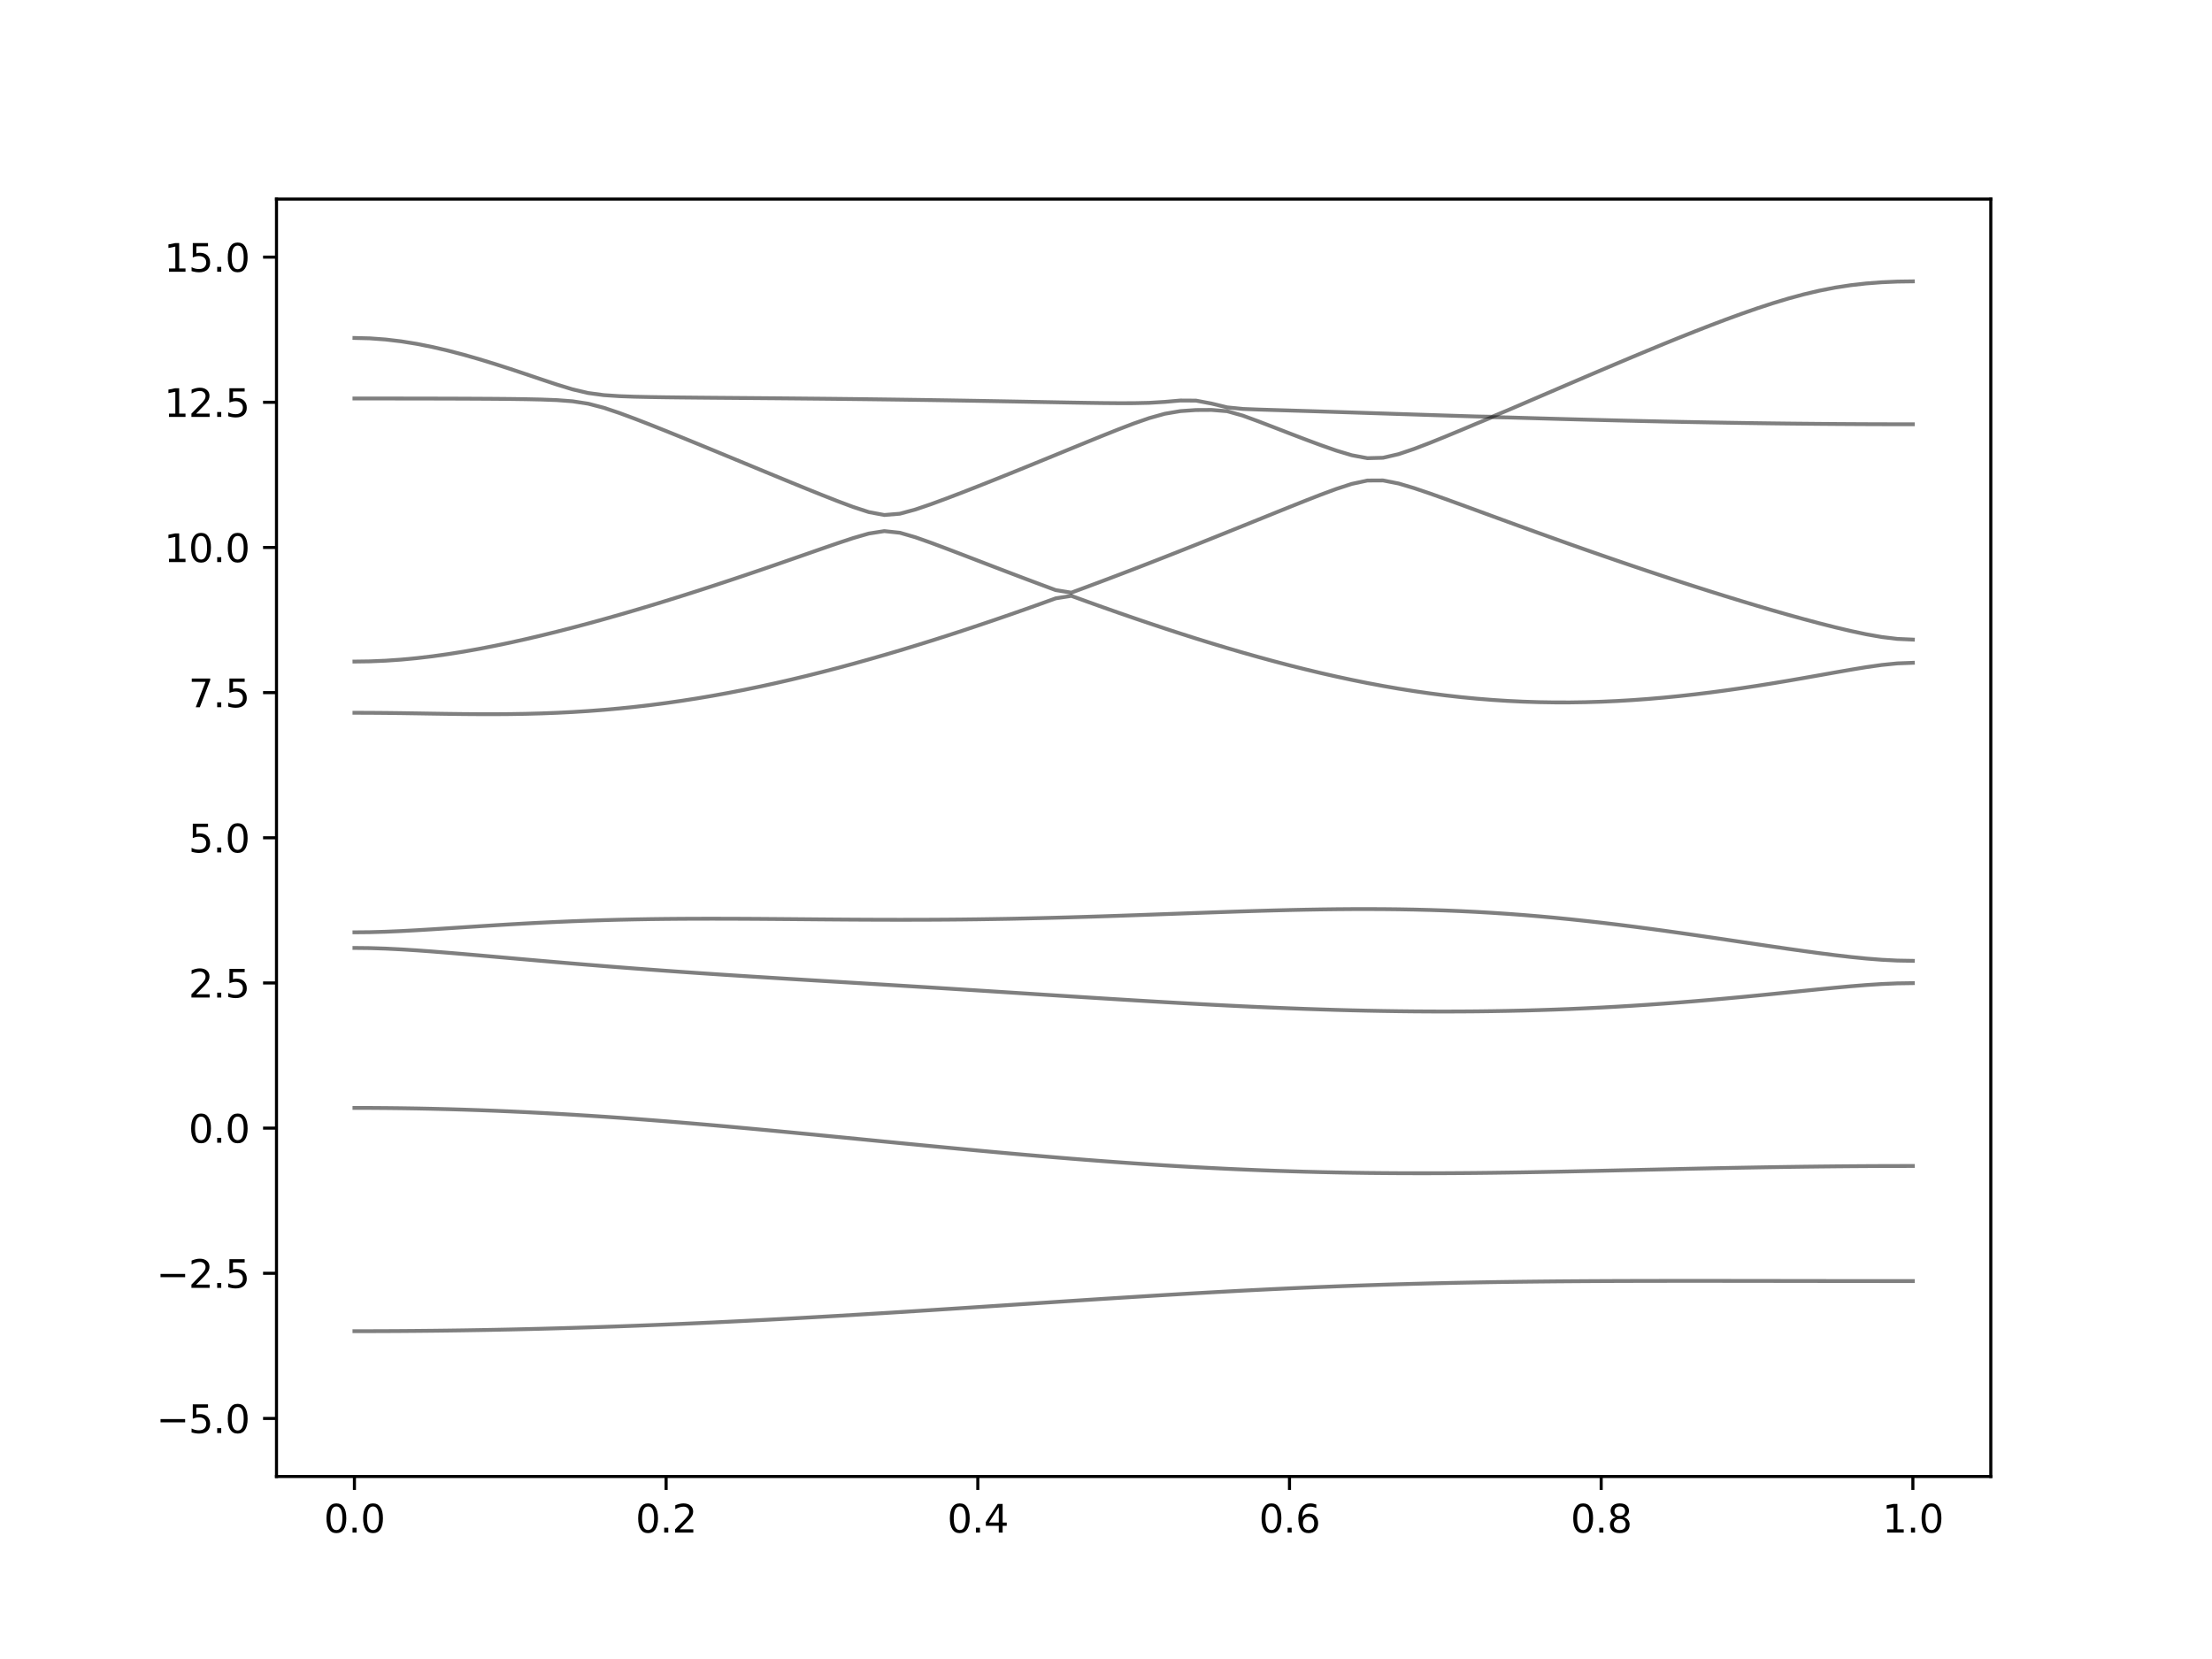 <?xml version="1.0" encoding="utf-8" standalone="no"?>
<!DOCTYPE svg PUBLIC "-//W3C//DTD SVG 1.1//EN"
  "http://www.w3.org/Graphics/SVG/1.1/DTD/svg11.dtd">
<svg xmlns:xlink="http://www.w3.org/1999/xlink" width="576pt" height="432pt" viewBox="0 0 576 432" xmlns="http://www.w3.org/2000/svg" version="1.1">
 <defs>
  <style type="text/css">*{stroke-linejoin: round; stroke-linecap: butt}</style>
 </defs>
 <g id="figure_1">
  <g id="patch_1">
   <path d="M 0 432 
L 576 432 
L 576 0 
L 0 0 
z
" style="fill: #ffffff"/>
  </g>
  <g id="axes_1">
   <g id="patch_2">
    <path d="M 72 384.48 
L 518.4 384.48 
L 518.4 51.84 
L 72 51.84 
z
" style="fill: #ffffff"/>
   </g>
   <g id="matplotlib.axis_1">
    <g id="xtick_1">
     <g id="line2d_1">
      <defs>
       <path id="m9c640e7990" d="M 0 0 
L 0 3.5 
" style="stroke: #000000; stroke-width: 0.8"/>
      </defs>
      <g>
       <use xlink:href="#m9c640e7990" x="92.291" y="384.48" style="stroke: #000000; stroke-width: 0.8"/>
      </g>
     </g>
     <g id="text_1">
      <!-- 0.0 -->
      <g transform="translate(84.339 399.078) scale(0.1 -0.1)">
       <defs>
        <path id="DejaVuSans-30" d="M 2034 4250 
Q 1547 4250 1301 3770 
Q 1056 3291 1056 2328 
Q 1056 1369 1301 889 
Q 1547 409 2034 409 
Q 2525 409 2770 889 
Q 3016 1369 3016 2328 
Q 3016 3291 2770 3770 
Q 2525 4250 2034 4250 
z
M 2034 4750 
Q 2819 4750 3233 4129 
Q 3647 3509 3647 2328 
Q 3647 1150 3233 529 
Q 2819 -91 2034 -91 
Q 1250 -91 836 529 
Q 422 1150 422 2328 
Q 422 3509 836 4129 
Q 1250 4750 2034 4750 
z
" transform="scale(0.016)"/>
        <path id="DejaVuSans-2e" d="M 684 794 
L 1344 794 
L 1344 0 
L 684 0 
L 684 794 
z
" transform="scale(0.016)"/>
       </defs>
       <use xlink:href="#DejaVuSans-30"/>
       <use xlink:href="#DejaVuSans-2e" x="63.623"/>
       <use xlink:href="#DejaVuSans-30" x="95.41"/>
      </g>
     </g>
    </g>
    <g id="xtick_2">
     <g id="line2d_2">
      <g>
       <use xlink:href="#m9c640e7990" x="173.455" y="384.48" style="stroke: #000000; stroke-width: 0.8"/>
      </g>
     </g>
     <g id="text_2">
      <!-- 0.2 -->
      <g transform="translate(165.503 399.078) scale(0.1 -0.1)">
       <defs>
        <path id="DejaVuSans-32" d="M 1228 531 
L 3431 531 
L 3431 0 
L 469 0 
L 469 531 
Q 828 903 1448 1529 
Q 2069 2156 2228 2338 
Q 2531 2678 2651 2914 
Q 2772 3150 2772 3378 
Q 2772 3750 2511 3984 
Q 2250 4219 1831 4219 
Q 1534 4219 1204 4116 
Q 875 4013 500 3803 
L 500 4441 
Q 881 4594 1212 4672 
Q 1544 4750 1819 4750 
Q 2544 4750 2975 4387 
Q 3406 4025 3406 3419 
Q 3406 3131 3298 2873 
Q 3191 2616 2906 2266 
Q 2828 2175 2409 1742 
Q 1991 1309 1228 531 
z
" transform="scale(0.016)"/>
       </defs>
       <use xlink:href="#DejaVuSans-30"/>
       <use xlink:href="#DejaVuSans-2e" x="63.623"/>
       <use xlink:href="#DejaVuSans-32" x="95.41"/>
      </g>
     </g>
    </g>
    <g id="xtick_3">
     <g id="line2d_3">
      <g>
       <use xlink:href="#m9c640e7990" x="254.618" y="384.48" style="stroke: #000000; stroke-width: 0.8"/>
      </g>
     </g>
     <g id="text_3">
      <!-- 0.4 -->
      <g transform="translate(246.667 399.078) scale(0.1 -0.1)">
       <defs>
        <path id="DejaVuSans-34" d="M 2419 4116 
L 825 1625 
L 2419 1625 
L 2419 4116 
z
M 2253 4666 
L 3047 4666 
L 3047 1625 
L 3713 1625 
L 3713 1100 
L 3047 1100 
L 3047 0 
L 2419 0 
L 2419 1100 
L 313 1100 
L 313 1709 
L 2253 4666 
z
" transform="scale(0.016)"/>
       </defs>
       <use xlink:href="#DejaVuSans-30"/>
       <use xlink:href="#DejaVuSans-2e" x="63.623"/>
       <use xlink:href="#DejaVuSans-34" x="95.41"/>
      </g>
     </g>
    </g>
    <g id="xtick_4">
     <g id="line2d_4">
      <g>
       <use xlink:href="#m9c640e7990" x="335.782" y="384.48" style="stroke: #000000; stroke-width: 0.8"/>
      </g>
     </g>
     <g id="text_4">
      <!-- 0.6 -->
      <g transform="translate(327.83 399.078) scale(0.1 -0.1)">
       <defs>
        <path id="DejaVuSans-36" d="M 2113 2584 
Q 1688 2584 1439 2293 
Q 1191 2003 1191 1497 
Q 1191 994 1439 701 
Q 1688 409 2113 409 
Q 2538 409 2786 701 
Q 3034 994 3034 1497 
Q 3034 2003 2786 2293 
Q 2538 2584 2113 2584 
z
M 3366 4563 
L 3366 3988 
Q 3128 4100 2886 4159 
Q 2644 4219 2406 4219 
Q 1781 4219 1451 3797 
Q 1122 3375 1075 2522 
Q 1259 2794 1537 2939 
Q 1816 3084 2150 3084 
Q 2853 3084 3261 2657 
Q 3669 2231 3669 1497 
Q 3669 778 3244 343 
Q 2819 -91 2113 -91 
Q 1303 -91 875 529 
Q 447 1150 447 2328 
Q 447 3434 972 4092 
Q 1497 4750 2381 4750 
Q 2619 4750 2861 4703 
Q 3103 4656 3366 4563 
z
" transform="scale(0.016)"/>
       </defs>
       <use xlink:href="#DejaVuSans-30"/>
       <use xlink:href="#DejaVuSans-2e" x="63.623"/>
       <use xlink:href="#DejaVuSans-36" x="95.41"/>
      </g>
     </g>
    </g>
    <g id="xtick_5">
     <g id="line2d_5">
      <g>
       <use xlink:href="#m9c640e7990" x="416.945" y="384.48" style="stroke: #000000; stroke-width: 0.8"/>
      </g>
     </g>
     <g id="text_5">
      <!-- 0.8 -->
      <g transform="translate(408.994 399.078) scale(0.1 -0.1)">
       <defs>
        <path id="DejaVuSans-38" d="M 2034 2216 
Q 1584 2216 1326 1975 
Q 1069 1734 1069 1313 
Q 1069 891 1326 650 
Q 1584 409 2034 409 
Q 2484 409 2743 651 
Q 3003 894 3003 1313 
Q 3003 1734 2745 1975 
Q 2488 2216 2034 2216 
z
M 1403 2484 
Q 997 2584 770 2862 
Q 544 3141 544 3541 
Q 544 4100 942 4425 
Q 1341 4750 2034 4750 
Q 2731 4750 3128 4425 
Q 3525 4100 3525 3541 
Q 3525 3141 3298 2862 
Q 3072 2584 2669 2484 
Q 3125 2378 3379 2068 
Q 3634 1759 3634 1313 
Q 3634 634 3220 271 
Q 2806 -91 2034 -91 
Q 1263 -91 848 271 
Q 434 634 434 1313 
Q 434 1759 690 2068 
Q 947 2378 1403 2484 
z
M 1172 3481 
Q 1172 3119 1398 2916 
Q 1625 2713 2034 2713 
Q 2441 2713 2670 2916 
Q 2900 3119 2900 3481 
Q 2900 3844 2670 4047 
Q 2441 4250 2034 4250 
Q 1625 4250 1398 4047 
Q 1172 3844 1172 3481 
z
" transform="scale(0.016)"/>
       </defs>
       <use xlink:href="#DejaVuSans-30"/>
       <use xlink:href="#DejaVuSans-2e" x="63.623"/>
       <use xlink:href="#DejaVuSans-38" x="95.41"/>
      </g>
     </g>
    </g>
    <g id="xtick_6">
     <g id="line2d_6">
      <g>
       <use xlink:href="#m9c640e7990" x="498.109" y="384.48" style="stroke: #000000; stroke-width: 0.8"/>
      </g>
     </g>
     <g id="text_6">
      <!-- 1.0 -->
      <g transform="translate(490.158 399.078) scale(0.1 -0.1)">
       <defs>
        <path id="DejaVuSans-31" d="M 794 531 
L 1825 531 
L 1825 4091 
L 703 3866 
L 703 4441 
L 1819 4666 
L 2450 4666 
L 2450 531 
L 3481 531 
L 3481 0 
L 794 0 
L 794 531 
z
" transform="scale(0.016)"/>
       </defs>
       <use xlink:href="#DejaVuSans-31"/>
       <use xlink:href="#DejaVuSans-2e" x="63.623"/>
       <use xlink:href="#DejaVuSans-30" x="95.41"/>
      </g>
     </g>
    </g>
   </g>
   <g id="matplotlib.axis_2">
    <g id="ytick_1">
     <g id="line2d_7">
      <defs>
       <path id="m65f97ae57f" d="M 0 0 
L -3.5 0 
" style="stroke: #000000; stroke-width: 0.8"/>
      </defs>
      <g>
       <use xlink:href="#m65f97ae57f" x="72" y="369.36" style="stroke: #000000; stroke-width: 0.8"/>
      </g>
     </g>
     <g id="text_7">
      <!-- −5.0 -->
      <g transform="translate(40.717 373.159) scale(0.1 -0.1)">
       <defs>
        <path id="DejaVuSans-2212" d="M 678 2272 
L 4684 2272 
L 4684 1741 
L 678 1741 
L 678 2272 
z
" transform="scale(0.016)"/>
        <path id="DejaVuSans-35" d="M 691 4666 
L 3169 4666 
L 3169 4134 
L 1269 4134 
L 1269 2991 
Q 1406 3038 1543 3061 
Q 1681 3084 1819 3084 
Q 2600 3084 3056 2656 
Q 3513 2228 3513 1497 
Q 3513 744 3044 326 
Q 2575 -91 1722 -91 
Q 1428 -91 1123 -41 
Q 819 9 494 109 
L 494 744 
Q 775 591 1075 516 
Q 1375 441 1709 441 
Q 2250 441 2565 725 
Q 2881 1009 2881 1497 
Q 2881 1984 2565 2268 
Q 2250 2553 1709 2553 
Q 1456 2553 1204 2497 
Q 953 2441 691 2322 
L 691 4666 
z
" transform="scale(0.016)"/>
       </defs>
       <use xlink:href="#DejaVuSans-2212"/>
       <use xlink:href="#DejaVuSans-35" x="83.789"/>
       <use xlink:href="#DejaVuSans-2e" x="147.412"/>
       <use xlink:href="#DejaVuSans-30" x="179.199"/>
      </g>
     </g>
    </g>
    <g id="ytick_2">
     <g id="line2d_8">
      <g>
       <use xlink:href="#m65f97ae57f" x="72" y="331.56" style="stroke: #000000; stroke-width: 0.8"/>
      </g>
     </g>
     <g id="text_8">
      <!-- −2.5 -->
      <g transform="translate(40.717 335.359) scale(0.1 -0.1)">
       <use xlink:href="#DejaVuSans-2212"/>
       <use xlink:href="#DejaVuSans-32" x="83.789"/>
       <use xlink:href="#DejaVuSans-2e" x="147.412"/>
       <use xlink:href="#DejaVuSans-35" x="179.199"/>
      </g>
     </g>
    </g>
    <g id="ytick_3">
     <g id="line2d_9">
      <g>
       <use xlink:href="#m65f97ae57f" x="72" y="293.76" style="stroke: #000000; stroke-width: 0.8"/>
      </g>
     </g>
     <g id="text_9">
      <!-- 0.0 -->
      <g transform="translate(49.097 297.559) scale(0.1 -0.1)">
       <use xlink:href="#DejaVuSans-30"/>
       <use xlink:href="#DejaVuSans-2e" x="63.623"/>
       <use xlink:href="#DejaVuSans-30" x="95.41"/>
      </g>
     </g>
    </g>
    <g id="ytick_4">
     <g id="line2d_10">
      <g>
       <use xlink:href="#m65f97ae57f" x="72" y="255.96" style="stroke: #000000; stroke-width: 0.8"/>
      </g>
     </g>
     <g id="text_10">
      <!-- 2.5 -->
      <g transform="translate(49.097 259.759) scale(0.1 -0.1)">
       <use xlink:href="#DejaVuSans-32"/>
       <use xlink:href="#DejaVuSans-2e" x="63.623"/>
       <use xlink:href="#DejaVuSans-35" x="95.41"/>
      </g>
     </g>
    </g>
    <g id="ytick_5">
     <g id="line2d_11">
      <g>
       <use xlink:href="#m65f97ae57f" x="72" y="218.16" style="stroke: #000000; stroke-width: 0.8"/>
      </g>
     </g>
     <g id="text_11">
      <!-- 5.0 -->
      <g transform="translate(49.097 221.959) scale(0.1 -0.1)">
       <use xlink:href="#DejaVuSans-35"/>
       <use xlink:href="#DejaVuSans-2e" x="63.623"/>
       <use xlink:href="#DejaVuSans-30" x="95.41"/>
      </g>
     </g>
    </g>
    <g id="ytick_6">
     <g id="line2d_12">
      <g>
       <use xlink:href="#m65f97ae57f" x="72" y="180.36" style="stroke: #000000; stroke-width: 0.8"/>
      </g>
     </g>
     <g id="text_12">
      <!-- 7.5 -->
      <g transform="translate(49.097 184.159) scale(0.1 -0.1)">
       <defs>
        <path id="DejaVuSans-37" d="M 525 4666 
L 3525 4666 
L 3525 4397 
L 1831 0 
L 1172 0 
L 2766 4134 
L 525 4134 
L 525 4666 
z
" transform="scale(0.016)"/>
       </defs>
       <use xlink:href="#DejaVuSans-37"/>
       <use xlink:href="#DejaVuSans-2e" x="63.623"/>
       <use xlink:href="#DejaVuSans-35" x="95.41"/>
      </g>
     </g>
    </g>
    <g id="ytick_7">
     <g id="line2d_13">
      <g>
       <use xlink:href="#m65f97ae57f" x="72" y="142.56" style="stroke: #000000; stroke-width: 0.8"/>
      </g>
     </g>
     <g id="text_13">
      <!-- 10.0 -->
      <g transform="translate(42.734 146.359) scale(0.1 -0.1)">
       <use xlink:href="#DejaVuSans-31"/>
       <use xlink:href="#DejaVuSans-30" x="63.623"/>
       <use xlink:href="#DejaVuSans-2e" x="127.246"/>
       <use xlink:href="#DejaVuSans-30" x="159.033"/>
      </g>
     </g>
    </g>
    <g id="ytick_8">
     <g id="line2d_14">
      <g>
       <use xlink:href="#m65f97ae57f" x="72" y="104.76" style="stroke: #000000; stroke-width: 0.8"/>
      </g>
     </g>
     <g id="text_14">
      <!-- 12.5 -->
      <g transform="translate(42.734 108.559) scale(0.1 -0.1)">
       <use xlink:href="#DejaVuSans-31"/>
       <use xlink:href="#DejaVuSans-32" x="63.623"/>
       <use xlink:href="#DejaVuSans-2e" x="127.246"/>
       <use xlink:href="#DejaVuSans-35" x="159.033"/>
      </g>
     </g>
    </g>
    <g id="ytick_9">
     <g id="line2d_15">
      <g>
       <use xlink:href="#m65f97ae57f" x="72" y="66.96" style="stroke: #000000; stroke-width: 0.8"/>
      </g>
     </g>
     <g id="text_15">
      <!-- 15.0 -->
      <g transform="translate(42.734 70.759) scale(0.1 -0.1)">
       <use xlink:href="#DejaVuSans-31"/>
       <use xlink:href="#DejaVuSans-35" x="63.623"/>
       <use xlink:href="#DejaVuSans-2e" x="127.246"/>
       <use xlink:href="#DejaVuSans-30" x="159.033"/>
      </g>
     </g>
    </g>
   </g>
   <g id="line2d_16">
    <path d="M 92.291 346.638 
L 96.349 346.633 
L 100.407 346.62 
L 104.465 346.597 
L 108.524 346.565 
L 112.582 346.526 
L 116.64 346.477 
L 120.698 346.42 
L 124.756 346.353 
L 128.815 346.278 
L 132.873 346.195 
L 136.931 346.102 
L 140.989 346.001 
L 145.047 345.892 
L 149.105 345.774 
L 153.164 345.649 
L 157.222 345.516 
L 161.28 345.374 
L 165.338 345.224 
L 169.396 345.067 
L 173.455 344.902 
L 177.513 344.73 
L 181.571 344.55 
L 185.629 344.364 
L 189.687 344.17 
L 193.745 343.97 
L 197.804 343.765 
L 201.862 343.552 
L 205.92 343.334 
L 209.978 343.109 
L 214.036 342.88 
L 218.095 342.644 
L 222.153 342.406 
L 226.211 342.162 
L 230.269 341.914 
L 234.327 341.662 
L 238.385 341.406 
L 242.444 341.148 
L 246.502 340.886 
L 250.56 340.623 
L 254.618 340.358 
L 258.676 340.092 
L 262.735 339.825 
L 266.793 339.557 
L 270.851 339.289 
L 274.909 339.023 
L 278.967 338.757 
L 283.025 338.494 
L 287.084 338.232 
L 291.142 337.974 
L 295.2 337.72 
L 299.258 337.469 
L 303.316 337.222 
L 307.375 336.982 
L 311.433 336.746 
L 315.491 336.516 
L 319.549 336.296 
L 323.607 336.079 
L 327.665 335.874 
L 331.724 335.674 
L 335.782 335.484 
L 339.84 335.302 
L 343.898 335.13 
L 347.956 334.968 
L 352.015 334.814 
L 356.073 334.672 
L 360.131 334.537 
L 364.189 334.413 
L 368.247 334.3 
L 372.305 334.195 
L 376.364 334.1 
L 380.422 334.014 
L 384.48 333.937 
L 388.538 333.867 
L 392.596 333.807 
L 396.655 333.754 
L 400.713 333.709 
L 404.771 333.669 
L 408.829 333.636 
L 412.887 333.609 
L 416.945 333.588 
L 421.004 333.569 
L 425.062 333.557 
L 429.12 333.548 
L 433.178 333.542 
L 437.236 333.539 
L 441.295 333.538 
L 445.353 333.539 
L 449.411 333.542 
L 453.469 333.547 
L 457.527 333.551 
L 461.585 333.556 
L 465.644 333.562 
L 469.702 333.568 
L 473.76 333.572 
L 477.818 333.577 
L 481.876 333.582 
L 485.935 333.585 
L 489.993 333.588 
L 494.051 333.589 
L 498.109 333.589 
" clip-path="url(#p22bdb16d9b)" style="fill: none; stroke: #000000; stroke-opacity: 0.5; stroke-linecap: square"/>
   </g>
   <g id="line2d_17">
    <path d="M 92.291 288.494 
L 96.349 288.503 
L 100.407 288.532 
L 104.465 288.577 
L 108.524 288.642 
L 112.582 288.725 
L 116.64 288.826 
L 120.698 288.946 
L 124.756 289.083 
L 128.815 289.238 
L 132.873 289.41 
L 136.931 289.599 
L 140.989 289.805 
L 145.047 290.027 
L 149.105 290.264 
L 153.164 290.517 
L 157.222 290.783 
L 161.28 291.064 
L 165.338 291.359 
L 169.396 291.667 
L 173.455 291.986 
L 177.513 292.318 
L 181.571 292.658 
L 185.629 293.009 
L 189.687 293.368 
L 193.745 293.736 
L 197.804 294.111 
L 201.862 294.492 
L 205.92 294.877 
L 209.978 295.267 
L 214.036 295.662 
L 218.095 296.058 
L 222.153 296.456 
L 226.211 296.855 
L 230.269 297.254 
L 234.327 297.652 
L 238.385 298.047 
L 242.444 298.44 
L 246.502 298.83 
L 250.56 299.214 
L 254.618 299.593 
L 258.676 299.967 
L 262.735 300.334 
L 266.793 300.693 
L 270.851 301.043 
L 274.909 301.385 
L 278.967 301.716 
L 283.025 302.037 
L 287.084 302.347 
L 291.142 302.645 
L 295.2 302.93 
L 299.258 303.202 
L 303.316 303.461 
L 307.375 303.706 
L 311.433 303.936 
L 315.491 304.15 
L 319.549 304.35 
L 323.607 304.533 
L 327.665 304.702 
L 331.724 304.854 
L 335.782 304.99 
L 339.84 305.109 
L 343.898 305.213 
L 347.956 305.301 
L 352.015 305.372 
L 356.073 305.43 
L 360.131 305.47 
L 364.189 305.498 
L 368.247 305.51 
L 372.305 305.51 
L 376.364 305.496 
L 380.422 305.472 
L 384.48 305.436 
L 388.538 305.389 
L 392.596 305.334 
L 396.655 305.271 
L 400.713 305.2 
L 404.771 305.123 
L 408.829 305.041 
L 412.887 304.953 
L 416.945 304.864 
L 421.004 304.772 
L 425.062 304.68 
L 429.12 304.586 
L 433.178 304.494 
L 437.236 304.401 
L 441.295 304.312 
L 445.353 304.226 
L 449.411 304.144 
L 453.469 304.066 
L 457.527 303.992 
L 461.585 303.924 
L 465.644 303.862 
L 469.702 303.806 
L 473.76 303.757 
L 477.818 303.715 
L 481.876 303.68 
L 485.935 303.653 
L 489.993 303.633 
L 494.051 303.623 
L 498.109 303.618 
" clip-path="url(#p22bdb16d9b)" style="fill: none; stroke: #000000; stroke-opacity: 0.5; stroke-linecap: square"/>
   </g>
   <g id="line2d_18">
    <path d="M 92.291 246.84 
L 96.349 246.885 
L 100.407 247.015 
L 104.465 247.218 
L 108.524 247.473 
L 112.582 247.769 
L 116.64 248.092 
L 120.698 248.43 
L 124.756 248.781 
L 128.815 249.138 
L 132.873 249.495 
L 136.931 249.852 
L 140.989 250.205 
L 145.047 250.555 
L 149.105 250.898 
L 153.164 251.233 
L 157.222 251.562 
L 161.28 251.881 
L 165.338 252.194 
L 169.396 252.496 
L 173.455 252.792 
L 177.513 253.08 
L 181.571 253.361 
L 185.629 253.635 
L 189.687 253.902 
L 193.745 254.164 
L 197.804 254.422 
L 201.862 254.675 
L 205.92 254.926 
L 209.978 255.174 
L 214.036 255.42 
L 218.095 255.665 
L 222.153 255.91 
L 226.211 256.157 
L 230.269 256.402 
L 234.327 256.649 
L 238.385 256.899 
L 242.444 257.15 
L 246.502 257.402 
L 250.56 257.658 
L 254.618 257.914 
L 258.676 258.171 
L 262.735 258.431 
L 266.793 258.689 
L 270.851 258.949 
L 274.909 259.208 
L 278.967 259.466 
L 283.025 259.723 
L 287.084 259.977 
L 291.142 260.228 
L 295.2 260.476 
L 299.258 260.718 
L 303.316 260.956 
L 307.375 261.187 
L 311.433 261.411 
L 315.491 261.627 
L 319.549 261.834 
L 323.607 262.032 
L 327.665 262.22 
L 331.724 262.395 
L 335.782 262.56 
L 339.84 262.713 
L 343.898 262.85 
L 347.956 262.976 
L 352.015 263.086 
L 356.073 263.18 
L 360.131 263.258 
L 364.189 263.32 
L 368.247 263.364 
L 372.305 263.391 
L 376.364 263.399 
L 380.422 263.387 
L 384.48 263.357 
L 388.538 263.305 
L 392.596 263.234 
L 396.655 263.142 
L 400.713 263.029 
L 404.771 262.894 
L 408.829 262.737 
L 412.887 262.558 
L 416.945 262.359 
L 421.004 262.137 
L 425.062 261.893 
L 429.12 261.627 
L 433.178 261.341 
L 437.236 261.036 
L 441.295 260.709 
L 445.353 260.364 
L 449.411 260.002 
L 453.469 259.624 
L 457.527 259.232 
L 461.585 258.828 
L 465.644 258.419 
L 469.702 258.006 
L 473.76 257.596 
L 477.818 257.2 
L 481.876 256.828 
L 485.935 256.501 
L 489.993 256.238 
L 494.051 256.066 
L 498.109 256.005 
" clip-path="url(#p22bdb16d9b)" style="fill: none; stroke: #000000; stroke-opacity: 0.5; stroke-linecap: square"/>
   </g>
   <g id="line2d_19">
    <path d="M 92.291 242.775 
L 96.349 242.736 
L 100.407 242.621 
L 104.465 242.447 
L 108.524 242.23 
L 112.582 241.985 
L 116.64 241.725 
L 120.698 241.46 
L 124.756 241.197 
L 128.815 240.941 
L 132.873 240.696 
L 136.931 240.468 
L 140.989 240.255 
L 145.047 240.063 
L 149.105 239.889 
L 153.164 239.738 
L 157.222 239.606 
L 161.28 239.497 
L 165.338 239.408 
L 169.396 239.337 
L 173.455 239.287 
L 177.513 239.252 
L 181.571 239.234 
L 185.629 239.23 
L 189.687 239.236 
L 193.745 239.252 
L 197.804 239.277 
L 201.862 239.307 
L 205.92 239.34 
L 209.978 239.375 
L 214.036 239.41 
L 218.095 239.441 
L 222.153 239.469 
L 226.211 239.49 
L 230.269 239.505 
L 234.327 239.511 
L 238.385 239.506 
L 242.444 239.493 
L 246.502 239.469 
L 250.56 239.432 
L 254.618 239.384 
L 258.676 239.323 
L 262.735 239.252 
L 266.793 239.169 
L 270.851 239.075 
L 274.909 238.971 
L 278.967 238.858 
L 283.025 238.735 
L 287.084 238.605 
L 291.142 238.469 
L 295.2 238.327 
L 299.258 238.182 
L 303.316 238.034 
L 307.375 237.886 
L 311.433 237.737 
L 315.491 237.592 
L 319.549 237.452 
L 323.607 237.317 
L 327.665 237.192 
L 331.724 237.075 
L 335.782 236.972 
L 339.84 236.883 
L 343.898 236.812 
L 347.956 236.759 
L 352.015 236.727 
L 356.073 236.72 
L 360.131 236.736 
L 364.189 236.78 
L 368.247 236.853 
L 372.305 236.956 
L 376.364 237.09 
L 380.422 237.258 
L 384.48 237.458 
L 388.538 237.694 
L 392.596 237.963 
L 396.655 238.265 
L 400.713 238.602 
L 404.771 238.971 
L 408.829 239.372 
L 412.887 239.803 
L 416.945 240.261 
L 421.004 240.746 
L 425.062 241.256 
L 429.12 241.788 
L 433.178 242.338 
L 437.236 242.905 
L 441.295 243.488 
L 445.353 244.079 
L 449.411 244.677 
L 453.469 245.282 
L 457.527 245.886 
L 461.585 246.484 
L 465.644 247.075 
L 469.702 247.65 
L 473.76 248.202 
L 477.818 248.721 
L 481.876 249.192 
L 485.935 249.601 
L 489.993 249.921 
L 494.051 250.128 
L 498.109 250.199 
" clip-path="url(#p22bdb16d9b)" style="fill: none; stroke: #000000; stroke-opacity: 0.5; stroke-linecap: square"/>
   </g>
   <g id="line2d_20">
    <path d="M 92.291 185.604 
L 96.349 185.616 
L 100.407 185.649 
L 104.465 185.699 
L 108.524 185.761 
L 112.582 185.827 
L 116.64 185.889 
L 120.698 185.939 
L 124.756 185.968 
L 128.815 185.973 
L 132.873 185.944 
L 136.931 185.876 
L 140.989 185.767 
L 145.047 185.611 
L 149.105 185.407 
L 153.164 185.153 
L 157.222 184.845 
L 161.28 184.482 
L 165.338 184.064 
L 169.396 183.593 
L 173.455 183.066 
L 177.513 182.484 
L 181.571 181.851 
L 185.629 181.163 
L 189.687 180.425 
L 193.745 179.636 
L 197.804 178.8 
L 201.862 177.915 
L 205.92 176.987 
L 209.978 176.015 
L 214.036 175 
L 218.095 173.946 
L 222.153 172.853 
L 226.211 171.722 
L 230.269 170.558 
L 234.327 169.359 
L 238.385 168.126 
L 242.444 166.864 
L 246.502 165.573 
L 250.56 164.253 
L 254.618 162.905 
L 258.676 161.534 
L 262.735 160.137 
L 266.793 158.716 
L 270.851 157.273 
L 274.909 155.81 
L 278.967 155.163 
L 283.025 156.634 
L 287.084 158.085 
L 291.142 159.516 
L 295.2 160.92 
L 299.258 162.299 
L 303.316 163.651 
L 307.375 164.974 
L 311.433 166.265 
L 315.491 167.523 
L 319.549 168.746 
L 323.607 169.933 
L 327.665 171.082 
L 331.724 172.191 
L 335.782 173.255 
L 339.84 174.274 
L 343.898 175.248 
L 347.956 176.17 
L 352.015 177.043 
L 356.073 177.861 
L 360.131 178.623 
L 364.189 179.327 
L 368.247 179.971 
L 372.305 180.555 
L 376.364 181.077 
L 380.422 181.533 
L 384.48 181.926 
L 388.538 182.253 
L 392.596 182.515 
L 396.655 182.711 
L 400.713 182.841 
L 404.771 182.906 
L 408.829 182.909 
L 412.887 182.847 
L 416.945 182.725 
L 421.004 182.543 
L 425.062 182.304 
L 429.12 182.01 
L 433.178 181.66 
L 437.236 181.261 
L 441.295 180.812 
L 445.353 180.318 
L 449.411 179.779 
L 453.469 179.2 
L 457.527 178.585 
L 461.585 177.935 
L 465.644 177.256 
L 469.702 176.553 
L 473.76 175.835 
L 477.818 175.11 
L 481.876 174.401 
L 485.935 173.731 
L 489.993 173.154 
L 494.051 172.744 
L 498.109 172.591 
" clip-path="url(#p22bdb16d9b)" style="fill: none; stroke: #000000; stroke-opacity: 0.5; stroke-linecap: square"/>
   </g>
   <g id="line2d_21">
    <path d="M 92.291 172.271 
L 96.349 172.213 
L 100.407 172.042 
L 104.465 171.763 
L 108.524 171.38 
L 112.582 170.901 
L 116.64 170.332 
L 120.698 169.685 
L 124.756 168.964 
L 128.815 168.176 
L 132.873 167.33 
L 136.931 166.427 
L 140.989 165.476 
L 145.047 164.478 
L 149.105 163.436 
L 153.164 162.357 
L 157.222 161.241 
L 161.28 160.09 
L 165.338 158.906 
L 169.396 157.694 
L 173.455 156.452 
L 177.513 155.185 
L 181.571 153.892 
L 185.629 152.575 
L 189.687 151.237 
L 193.745 149.878 
L 197.804 148.501 
L 201.862 147.105 
L 205.92 145.697 
L 209.978 144.282 
L 214.036 142.864 
L 218.095 141.462 
L 222.153 140.117 
L 226.211 138.939 
L 230.269 138.299 
L 234.327 138.73 
L 238.385 139.909 
L 242.444 141.346 
L 246.502 142.867 
L 250.56 144.418 
L 254.618 145.979 
L 258.676 147.538 
L 262.735 149.089 
L 266.793 150.63 
L 270.851 152.155 
L 274.909 153.666 
L 278.967 154.322 
L 283.025 152.82 
L 287.084 151.299 
L 291.142 149.76 
L 295.2 148.206 
L 299.258 146.635 
L 303.316 145.049 
L 307.375 143.451 
L 311.433 141.84 
L 315.491 140.219 
L 319.549 138.589 
L 323.607 136.952 
L 327.665 135.311 
L 331.724 133.669 
L 335.782 132.033 
L 339.84 130.414 
L 343.898 128.83 
L 347.956 127.324 
L 352.015 126.002 
L 356.073 125.128 
L 360.131 125.105 
L 364.189 125.902 
L 368.247 127.11 
L 372.305 128.485 
L 376.364 129.93 
L 380.422 131.404 
L 384.48 132.891 
L 388.538 134.38 
L 392.596 135.865 
L 396.655 137.344 
L 400.713 138.812 
L 404.771 140.269 
L 408.829 141.715 
L 412.887 143.147 
L 416.945 144.563 
L 421.004 145.965 
L 425.062 147.35 
L 429.12 148.718 
L 433.178 150.069 
L 437.236 151.401 
L 441.295 152.713 
L 445.353 154.004 
L 449.411 155.274 
L 453.469 156.52 
L 457.527 157.74 
L 461.585 158.933 
L 465.644 160.095 
L 469.702 161.221 
L 473.76 162.305 
L 477.818 163.335 
L 481.876 164.297 
L 485.935 165.158 
L 489.993 165.875 
L 494.051 166.368 
L 498.109 166.548 
" clip-path="url(#p22bdb16d9b)" style="fill: none; stroke: #000000; stroke-opacity: 0.5; stroke-linecap: square"/>
   </g>
   <g id="line2d_22">
    <path d="M 92.291 103.767 
L 96.349 103.767 
L 100.407 103.768 
L 104.465 103.773 
L 108.524 103.777 
L 112.582 103.785 
L 116.64 103.795 
L 120.698 103.809 
L 124.756 103.829 
L 128.815 103.854 
L 132.873 103.891 
L 136.931 103.947 
L 140.989 104.036 
L 145.047 104.191 
L 149.105 104.497 
L 153.164 105.123 
L 157.222 106.183 
L 161.28 107.542 
L 165.338 109.048 
L 169.396 110.625 
L 173.455 112.243 
L 177.513 113.885 
L 181.571 115.545 
L 185.629 117.214 
L 189.687 118.893 
L 193.745 120.572 
L 197.804 122.252 
L 201.862 123.929 
L 205.92 125.598 
L 209.978 127.256 
L 214.036 128.892 
L 218.095 130.488 
L 222.153 132.009 
L 226.211 133.337 
L 230.269 134.102 
L 234.327 133.771 
L 238.385 132.668 
L 242.444 131.284 
L 246.502 129.788 
L 250.56 128.237 
L 254.618 126.649 
L 258.676 125.039 
L 262.735 123.409 
L 266.793 121.764 
L 270.851 120.108 
L 274.909 118.445 
L 278.967 116.779 
L 283.025 115.116 
L 287.084 113.465 
L 291.142 111.845 
L 295.2 110.291 
L 299.258 108.876 
L 303.316 107.742 
L 307.375 107.052 
L 311.433 106.771 
L 315.491 106.747 
L 319.549 107.078 
L 323.607 108.221 
L 327.665 109.712 
L 331.724 111.272 
L 335.782 112.843 
L 339.84 114.396 
L 343.898 115.906 
L 347.956 117.326 
L 352.015 118.548 
L 356.073 119.308 
L 360.131 119.201 
L 364.189 118.258 
L 368.247 116.888 
L 372.305 115.335 
L 376.364 113.696 
L 380.422 112.013 
L 384.48 110.303 
L 388.538 108.625 
L 392.596 108.7 
L 396.655 108.821 
L 400.713 108.939 
L 404.771 109.054 
L 408.829 109.166 
L 412.887 109.275 
L 416.945 109.379 
L 421.004 109.48 
L 425.062 109.579 
L 429.12 109.671 
L 433.178 109.76 
L 437.236 109.845 
L 441.295 109.923 
L 445.353 109.998 
L 449.411 110.067 
L 453.469 110.132 
L 457.527 110.191 
L 461.585 110.246 
L 465.644 110.294 
L 469.702 110.336 
L 473.76 110.374 
L 477.818 110.406 
L 481.876 110.432 
L 485.935 110.453 
L 489.993 110.468 
L 494.051 110.475 
L 498.109 110.478 
" clip-path="url(#p22bdb16d9b)" style="fill: none; stroke: #000000; stroke-opacity: 0.5; stroke-linecap: square"/>
   </g>
   <g id="line2d_23">
    <path d="M 92.291 88.007 
L 96.349 88.107 
L 100.407 88.403 
L 104.465 88.886 
L 108.524 89.54 
L 112.582 90.351 
L 116.64 91.297 
L 120.698 92.359 
L 124.756 93.521 
L 128.815 94.764 
L 132.873 96.071 
L 136.931 97.424 
L 140.989 98.797 
L 145.047 100.148 
L 149.105 101.39 
L 153.164 102.342 
L 157.222 102.89 
L 161.28 103.159 
L 165.338 103.304 
L 169.396 103.392 
L 173.455 103.454 
L 177.513 103.502 
L 181.571 103.541 
L 185.629 103.578 
L 189.687 103.611 
L 193.745 103.644 
L 197.804 103.677 
L 201.862 103.711 
L 205.92 103.747 
L 209.978 103.785 
L 214.036 103.824 
L 218.095 103.866 
L 222.153 103.912 
L 226.211 103.959 
L 230.269 104.01 
L 234.327 104.064 
L 238.385 104.122 
L 242.444 104.181 
L 246.502 104.244 
L 250.56 104.311 
L 254.618 104.38 
L 258.676 104.452 
L 262.735 104.526 
L 266.793 104.601 
L 270.851 104.678 
L 274.909 104.754 
L 278.967 104.828 
L 283.025 104.896 
L 287.084 104.954 
L 291.142 104.99 
L 295.2 104.984 
L 299.258 104.895 
L 303.316 104.648 
L 307.375 104.293 
L 311.433 104.318 
L 315.491 105.088 
L 319.549 106.077 
L 323.607 106.487 
L 327.665 106.644 
L 331.724 106.771 
L 335.782 106.893 
L 339.84 107.019 
L 343.898 107.146 
L 347.956 107.274 
L 352.015 107.404 
L 356.073 107.536 
L 360.131 107.668 
L 364.189 107.801 
L 368.247 107.932 
L 372.305 108.064 
L 376.364 108.194 
L 380.422 108.322 
L 384.48 108.449 
L 388.538 108.526 
L 392.596 106.837 
L 396.655 105.094 
L 400.713 103.349 
L 404.771 101.603 
L 408.829 99.86 
L 412.887 98.121 
L 416.945 96.39 
L 421.004 94.667 
L 425.062 92.957 
L 429.12 91.264 
L 433.178 89.59 
L 437.236 87.942 
L 441.295 86.323 
L 445.353 84.74 
L 449.411 83.202 
L 453.469 81.72 
L 457.527 80.306 
L 461.585 78.977 
L 465.644 77.75 
L 469.702 76.647 
L 473.76 75.69 
L 477.818 74.895 
L 481.876 74.271 
L 485.935 73.811 
L 489.993 73.501 
L 494.051 73.324 
L 498.109 73.267 
" clip-path="url(#p22bdb16d9b)" style="fill: none; stroke: #000000; stroke-opacity: 0.5; stroke-linecap: square"/>
   </g>
   <g id="patch_3">
    <path d="M 72 384.48 
L 72 51.84 
" style="fill: none; stroke: #000000; stroke-width: 0.8; stroke-linejoin: miter; stroke-linecap: square"/>
   </g>
   <g id="patch_4">
    <path d="M 518.4 384.48 
L 518.4 51.84 
" style="fill: none; stroke: #000000; stroke-width: 0.8; stroke-linejoin: miter; stroke-linecap: square"/>
   </g>
   <g id="patch_5">
    <path d="M 72 384.48 
L 518.4 384.48 
" style="fill: none; stroke: #000000; stroke-width: 0.8; stroke-linejoin: miter; stroke-linecap: square"/>
   </g>
   <g id="patch_6">
    <path d="M 72 51.84 
L 518.4 51.84 
" style="fill: none; stroke: #000000; stroke-width: 0.8; stroke-linejoin: miter; stroke-linecap: square"/>
   </g>
  </g>
 </g>
 <defs>
  <clipPath id="p22bdb16d9b">
   <rect x="72" y="51.84" width="446.4" height="332.64"/>
  </clipPath>
 </defs>
</svg>
